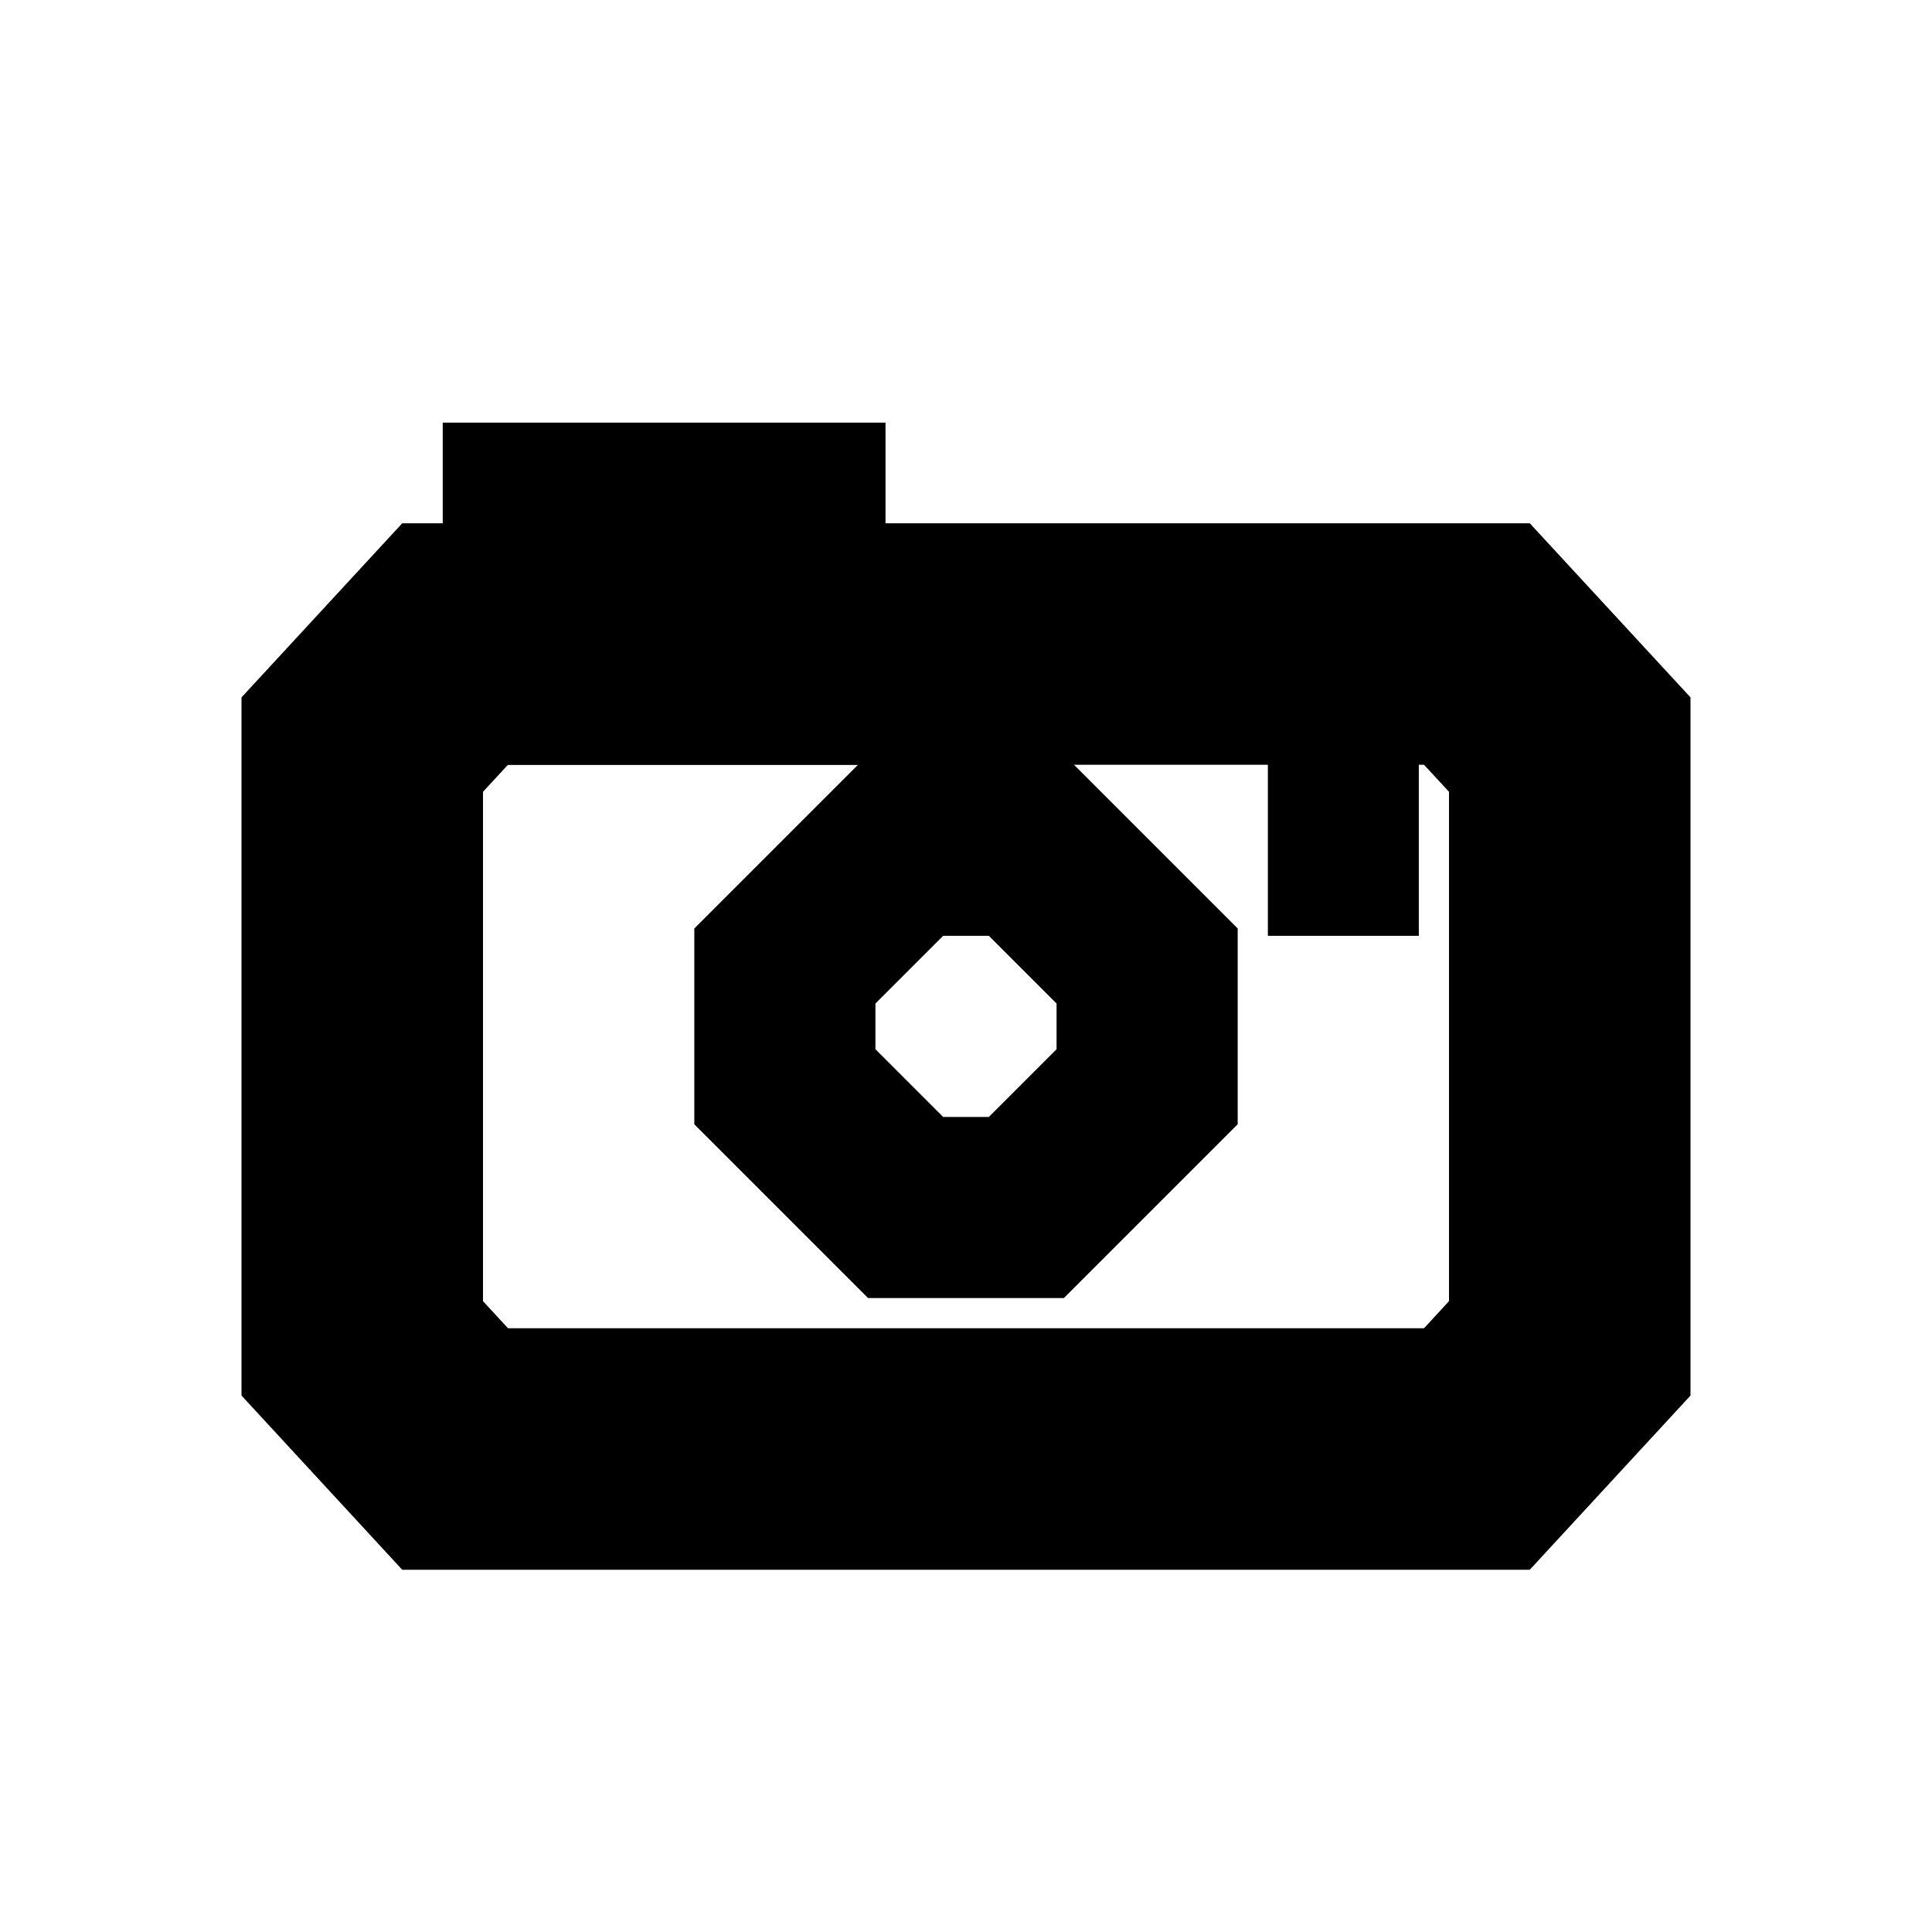 <svg width="32" height="32" viewBox="0 0 32 32" fill="none" xmlns="http://www.w3.org/2000/svg">
<path d="M24.462 24H7.538L6 22.333V12.333L7.538 10.667H24.462L26 12.333V22.333L24.462 24Z" stroke="black" stroke-width="4"/>
<path d="M9.333 9V10.667H12.667V9H9.333Z" stroke="black" stroke-width="4"/>
<path d="M17 14H15L13 16V18L15 20H17L19 18V16L17 14Z" stroke="black" stroke-width="3"/>
<path d="M21 14H23.5" stroke="black" stroke-width="3"/>
</svg>

